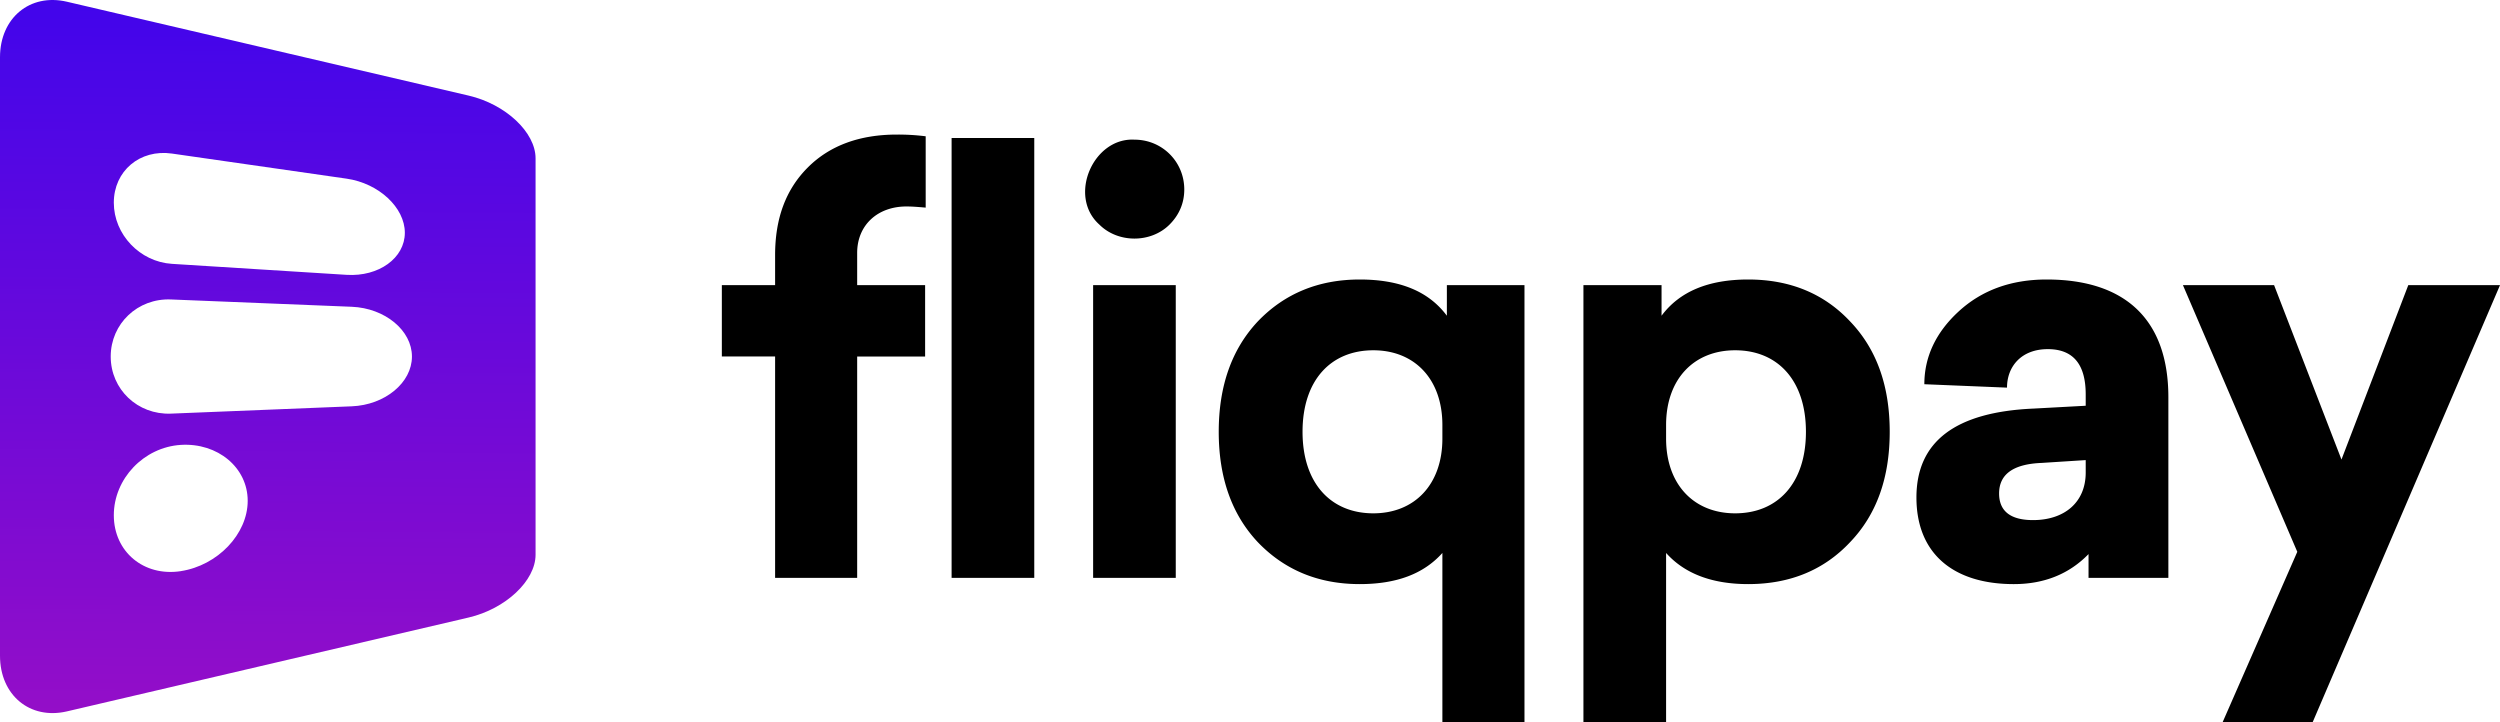 <svg fill="none" viewBox="0 0 83.076 24" xmlns="http://www.w3.org/2000/svg"><path d="M29.801 4.472c-1.223 0-2.22.357-2.954 1.09s-1.09 1.694-1.09 2.917v.997h-1.77v2.37h1.77v7.357h2.727v-7.356h2.258V9.476h-2.258V8.404c0-.922.677-1.543 1.637-1.543.207 0 .414.019.64.038v-2.37a7.32 7.32 0 0 0-.96-.057zm4.568.113h-2.747v14.618h2.747zm3.329.056c-1.373-.075-2.22 1.881-1.166 2.822.62.62 1.712.62 2.332 0 .32-.32.49-.715.49-1.166 0-.922-.734-1.656-1.656-1.656zm1.373 4.835h-2.746v9.727h2.746zm6.113-.188c-1.373 0-2.502.47-3.386 1.392-.866.922-1.299 2.145-1.299 3.669s.433 2.747 1.299 3.668c.884.922 2.013 1.393 3.386 1.393 1.223 0 2.126-.34 2.747-1.035V24h2.728V9.476H48.08v1.016c-.602-.81-1.561-1.204-2.897-1.204zm.452 2.352c1.373 0 2.295.96 2.295 2.483v.452c0 1.523-.922 2.483-2.295 2.483-1.411 0-2.352-.997-2.352-2.71s.94-2.708 2.352-2.708zm12.457-2.352c-1.317 0-2.277.395-2.879 1.204V9.476h-2.596V24h2.747v-5.625c.62.696 1.543 1.035 2.728 1.035 1.392 0 2.52-.47 3.386-1.393.884-.921 1.317-2.144 1.317-3.668s-.433-2.747-1.317-3.669c-.865-.922-1.994-1.392-3.386-1.392zm-.433 2.352c1.411 0 2.352.997 2.352 2.709s-.94 2.709-2.352 2.709c-1.373 0-2.295-.96-2.295-2.483v-.452c0-1.524.922-2.483 2.295-2.483zm10.351-2.352c-1.185 0-2.163.357-2.935 1.072-.752.696-1.129 1.505-1.129 2.408l2.747.113c0-.696.47-1.279 1.355-1.279.847 0 1.26.508 1.26 1.505v.376l-1.73.094c-2.597.113-3.895 1.092-3.895 2.954 0 1.863 1.223 2.879 3.236 2.879 1.016 0 1.844-.34 2.483-.998v.79h2.653v-6c0-2.56-1.41-3.914-4.045-3.914zm1.298 6.415c0 .997-.715 1.58-1.75 1.58-.752 0-1.128-.3-1.128-.884 0-.64.47-.978 1.411-1.016l1.467-.094zm13.767-6.227h-3.048l-2.22 5.795-2.239-5.795H72.54l3.8 8.861L73.858 24h2.992z" style="stroke-width:.48" fill="#000"/><path d="M0 1.904C0 .597.995-.23 2.222.057l13.352 3.12c1.228.286 2.223 1.219 2.223 2.085v13.171c0 .866-.995 1.8-2.223 2.087L2.222 23.64C.995 23.925 0 23.1 0 21.791zm3.782 4.832c0-1.055.866-1.786 1.933-1.633l5.804.834c1.068.154 1.934.959 1.934 1.798 0 .84-.867 1.465-1.934 1.398l-5.804-.365c-1.068-.067-1.933-.977-1.933-2.032zm-.103 5.112c0-1.092.897-1.942 2.001-1.897l6.008.243c1.105.045 2.001.785 2.001 1.654 0 .869-.897 1.61-2.001 1.654l-6.008.243c-1.105.044-2.001-.805-2.001-1.897zm2.327 7.131c1.229-.187 2.225-1.234 2.225-2.337s-.996-1.935-2.225-1.858c-1.228.078-2.224 1.124-2.224 2.338s.996 2.045 2.224 1.858z" clip-rule="evenodd" fill="url(#a)" fill-rule="evenodd" style="fill:url(#a);stroke-width:.48"/><defs><linearGradient id="a" x1="-32.747" x2="-33.932" y1="-27.328" y2="111.02" gradientTransform="scale(.48)" gradientUnits="userSpaceOnUse"><stop stop-color="#1400FF" offset="0"/><stop stop-color="#FC199B" offset="1"/></linearGradient></defs></svg>